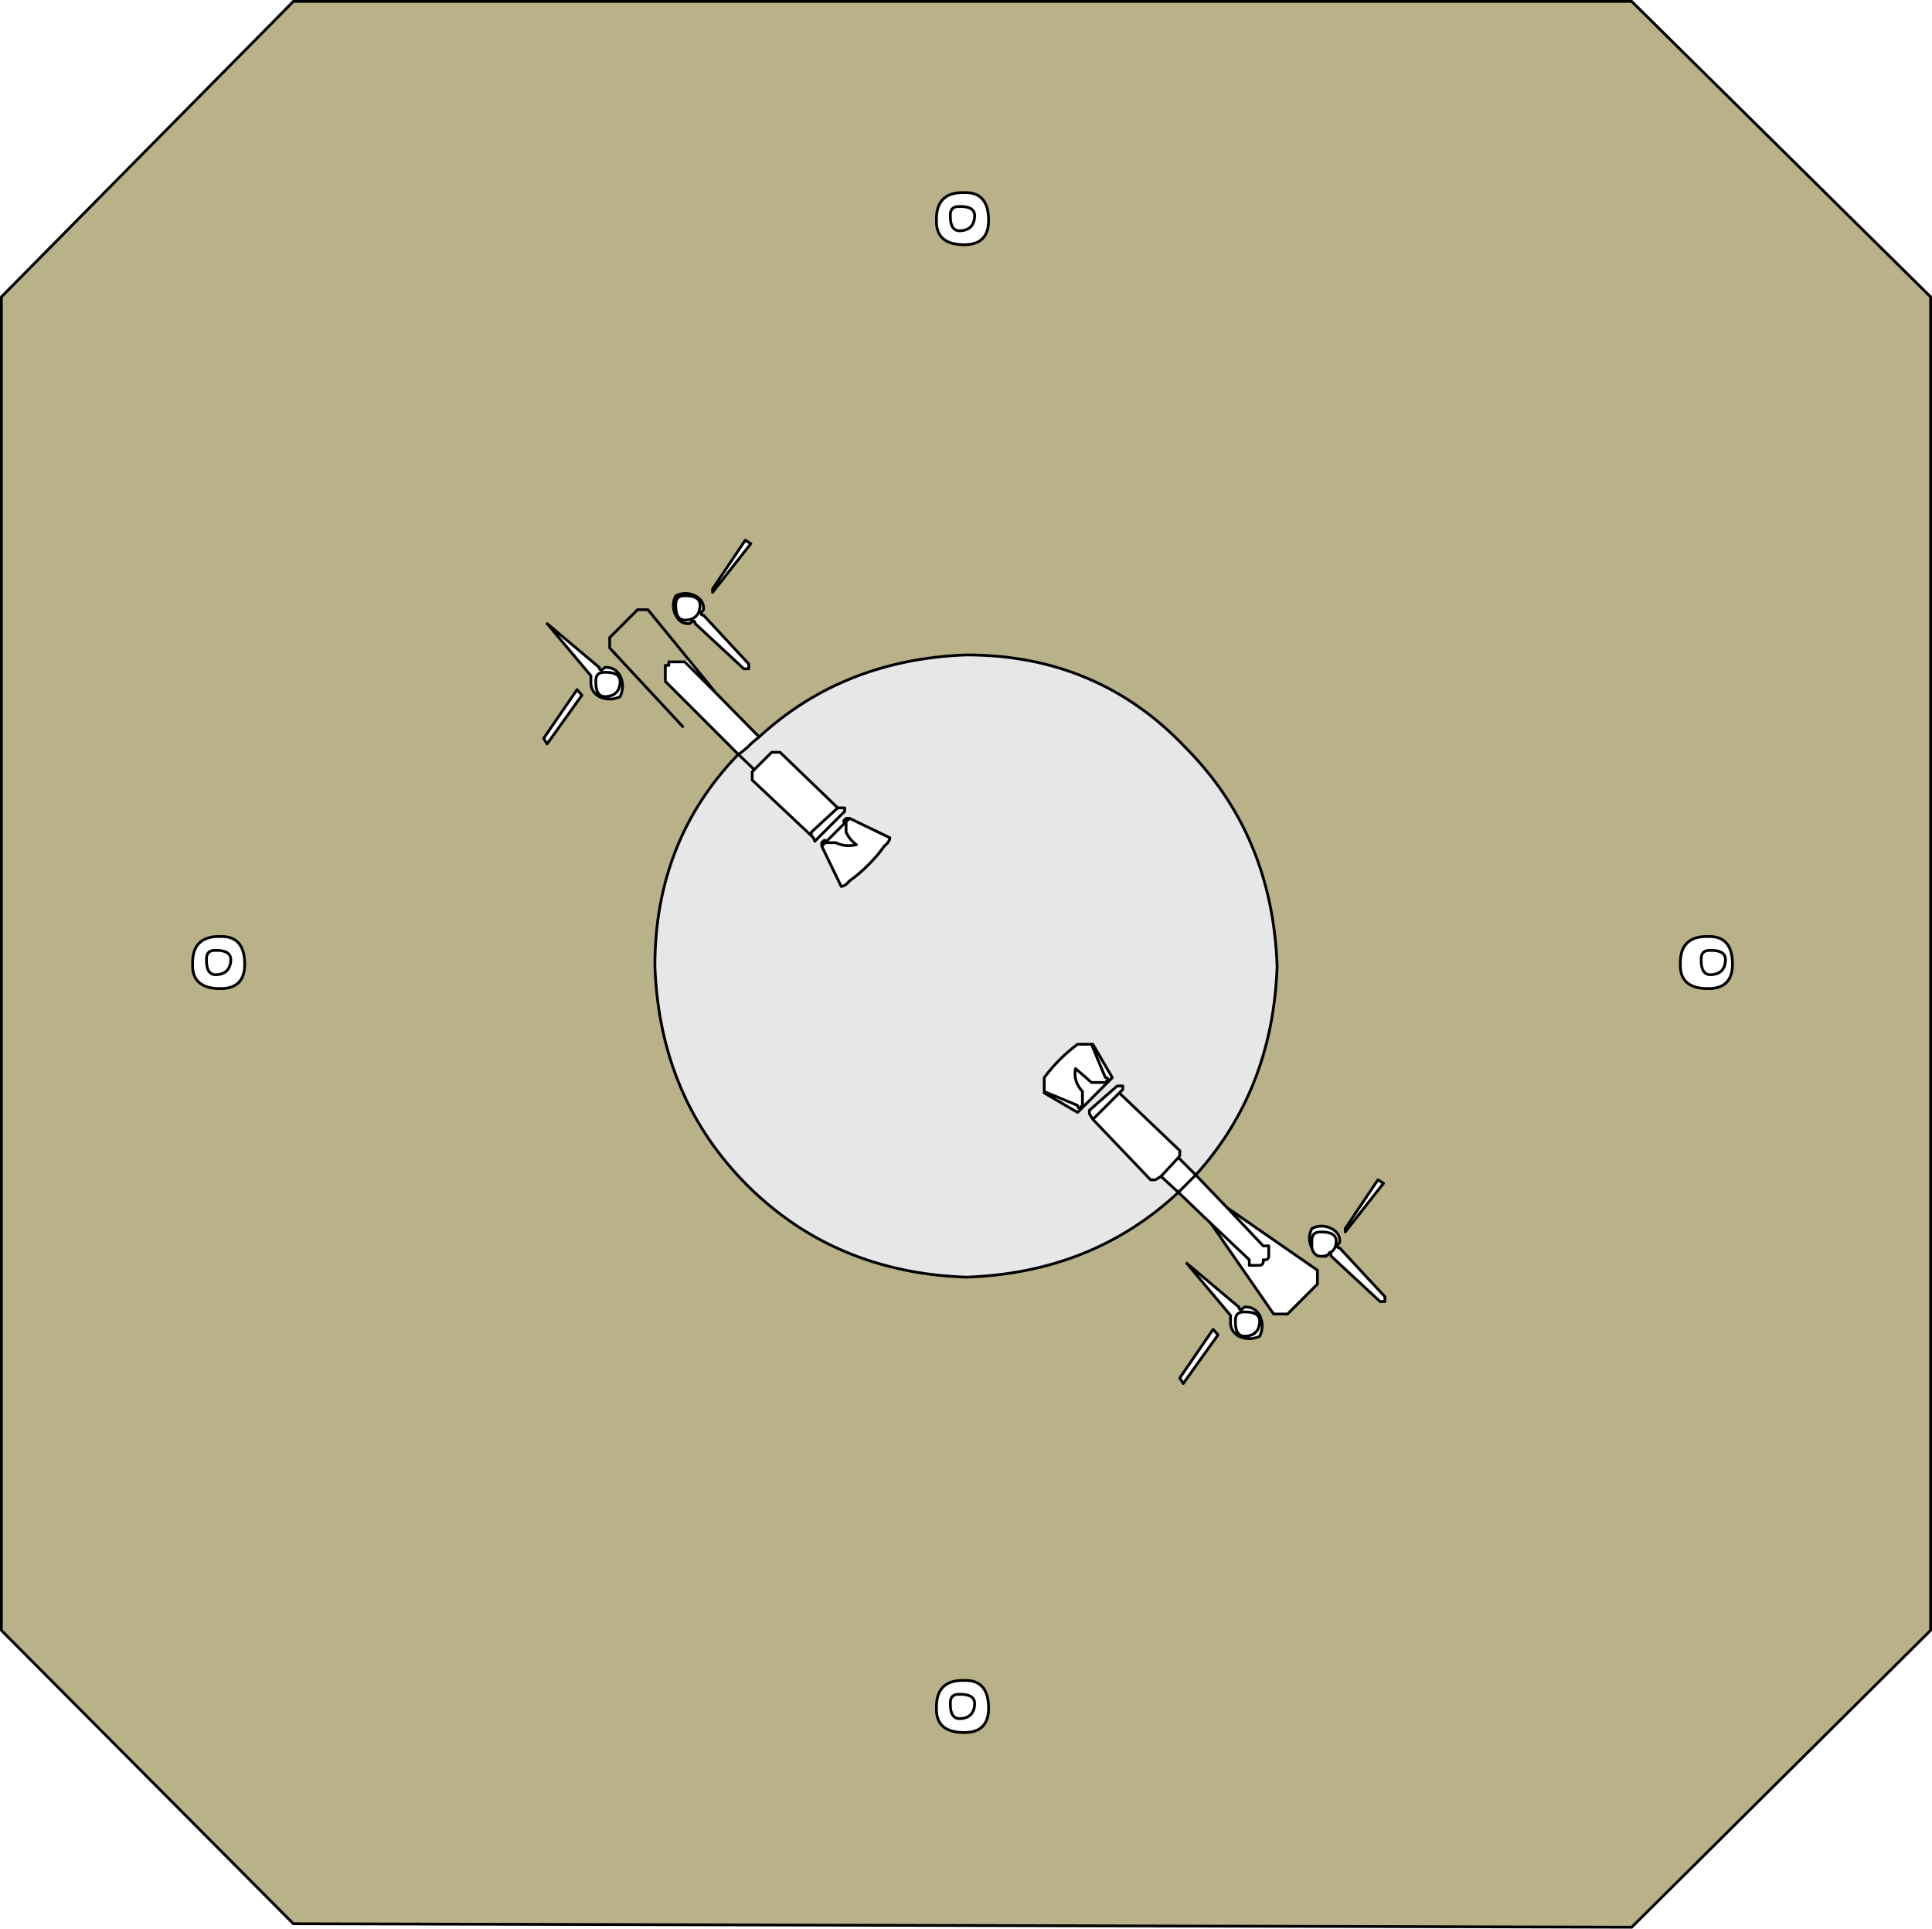 <?xml version="1.0" encoding="utf-8"?>
<!-- Generator: Adobe Illustrator 15.0.2, SVG Export Plug-In . SVG Version: 6.00 Build 0)  -->
<!DOCTYPE svg PUBLIC "-//W3C//DTD SVG 1.1//EN" "http://www.w3.org/Graphics/SVG/1.1/DTD/svg11.dtd">
<svg version="1.1" id="Layer_1" xmlns="http://www.w3.org/2000/svg" xmlns:xlink="http://www.w3.org/1999/xlink" x="0px" y="0px"
	 width="69.475px" height="69.35px" viewBox="0 0 69.475 69.35" enable-background="new 0 0 69.475 69.35" xml:space="preserve">
<path fill-rule="evenodd" clip-rule="evenodd" fill="#E7E7E7" d="M37.55,39.25v0.05l1.2,0.7L40,38.75l-0.7-1.2h-0.05
	c-0.119,0-0.285,0-0.5,0c-0.459,0.341-0.859,0.741-1.2,1.2C37.55,38.959,37.55,39.125,37.55,39.25z M43,42.25l-0.625-0.625
	l0.05-0.075v-0.175L40.25,39.3l0.125-0.125V39.05h-0.2l-1,0.875v0.125l0.125,0.2l2.075,2.175h0.175l0.2-0.125l0.625,0.575
	c-2.067,1.93-4.608,2.946-7.625,3.05c-3.15-0.108-5.775-1.208-7.875-3.3c-2.1-2.1-3.208-4.725-3.325-7.875
	c-0.004-3.012,0.996-5.554,3-7.625l0.575,0.55l-0.575-0.55c0.116-0.075,0.224-0.158,0.325-0.25c0.132-0.137,0.274-0.262,0.425-0.375
	c2.018-1.857,4.501-2.841,7.45-2.95c3.15,0,5.775,1.108,7.875,3.325c2.091,2.1,3.191,4.725,3.3,7.875
	C45.824,37.703,44.849,40.203,43,42.25z M27.125,27.675L27.05,27.75v0.3l2.125,2l0.075,0.075l0.05,0.125l0.1-0.1l0.15,0.15v0.125
	l0.7,1.45c0.1-0.008,0.2-0.075,0.3-0.2c0.113-0.082,0.221-0.165,0.325-0.25c0.242-0.208,0.467-0.434,0.675-0.675
	c0.084-0.104,0.168-0.212,0.25-0.325c0.125-0.1,0.192-0.2,0.2-0.3l-1.45-0.7h-0.125l-0.15-0.15l0.1-0.1V29.05h-0.25l-2.075-2h-0.3
	L27.125,27.675z"/>
<path fill-rule="evenodd" clip-rule="evenodd" fill="#B9B288" d="M58.675,0.05l10.75,10.625v47.95L58.675,69.3L10.55,69.175
	l-10.5-10.55v-47.95L10.55,0.05H58.675z M34.675,6.925c-0.683-0.017-1.017,0.317-1,1c-0.017,0.583,0.317,0.875,1,0.875
	c0.583,0,0.875-0.292,0.875-0.875C35.55,7.242,35.258,6.908,34.675,6.925z M44.125,43.425L43,42.25
	c1.849-2.047,2.824-4.547,2.925-7.5c-0.108-3.15-1.208-5.775-3.3-7.875c-2.1-2.217-4.725-3.325-7.875-3.325
	c-2.949,0.109-5.433,1.093-7.45,2.95l-1.55-1.575l-1-1.225l-0.125,0.1H24.05v0.125h-0.125V24.5l2.625,2.625
	c-2.004,2.071-3.004,4.613-3,7.625c0.117,3.15,1.225,5.775,3.325,7.875c2.1,2.091,4.725,3.191,7.875,3.3
	c3.017-0.104,5.558-1.12,7.625-3.05L43.55,44l2.25,3.25c0.108,0,0.216,0,0.325,0H46.3l1.075-1.075V46c0-0.109,0-0.217,0-0.325
	L44.125,43.425z M47.875,45.175l1.75,1.625H49.8v-0.175l-1.625-1.75c-0.117-0.008-0.117-0.075,0-0.2
	c0.017-0.225-0.083-0.392-0.3-0.5c-0.233-0.117-0.467-0.117-0.7,0c-0.117,0.233-0.117,0.467,0,0.7
	c0.049,0.195,0.157,0.294,0.325,0.3h0.05h0.125l0.075-0.05l0.025-0.025L47.875,45.175z M61.425,35.55
	c0.583,0,0.875-0.292,0.875-0.875c0-0.683-0.292-1.017-0.875-1c-0.683-0.017-1.017,0.317-1,1
	C60.408,35.258,60.742,35.55,61.425,35.55z M49.55,42.425l-1.175,1.75V44.3l1.375-1.75L49.55,42.425z M42.675,45.425L44.25,47.3v0.2
	c-0.017,0.241,0.083,0.424,0.3,0.55c0.25,0.117,0.5,0.117,0.75,0c0.117-0.25,0.117-0.5,0-0.75c-0.125-0.217-0.309-0.317-0.55-0.3
	c-0.125,0.117-0.192,0.117-0.2,0L42.675,45.425z M24.75,23.7l-1.45-1.775h-0.375l-1,1V23.3l2.625,2.825L21.925,23.3v-0.375l1-1H23.3
	L24.75,23.7z M43.8,48l-0.175-0.2l-1.2,1.75l0.125,0.2L43.8,48z M35.55,61.425c0-0.683-0.292-1.017-0.875-1
	c-0.683-0.017-1.017,0.317-1,1c-0.017,0.583,0.317,0.875,1,0.875C35.258,62.3,35.55,62.008,35.55,61.425z M25.625,21.175V21.3
	L27,19.55l-0.2-0.125L25.625,21.175z M25.3,21.925c0.017-0.225-0.083-0.392-0.3-0.5c-0.233-0.117-0.467-0.117-0.7,0
	c-0.117,0.233-0.117,0.467,0,0.7c0.108,0.216,0.275,0.316,0.5,0.3c0.125-0.117,0.192-0.117,0.2,0l1.75,1.625h0.175v-0.175
	l-1.625-1.75C25.183,22.117,25.183,22.05,25.3,21.925z M22.3,24.3c-0.125-0.217-0.309-0.317-0.55-0.3
	c-0.125,0.117-0.192,0.117-0.2,0l-1.875-1.575L21.25,24.3v0.2c-0.017,0.241,0.083,0.424,0.3,0.55c0.25,0.117,0.5,0.117,0.75,0
	C22.417,24.8,22.417,24.55,22.3,24.3z M20.75,24.8l-1.2,1.75l0.125,0.2l1.25-1.75L20.75,24.8z M7.925,35.55
	c0.583,0,0.875-0.292,0.875-0.875c0-0.683-0.292-1.017-0.875-1c-0.683-0.017-1.017,0.317-1,1C6.908,35.258,7.242,35.55,7.925,35.55z
	"/>
<path fill-rule="evenodd" clip-rule="evenodd" fill="none" stroke="#000000" stroke-width="0.1" stroke-linecap="round" stroke-linejoin="round" stroke-miterlimit="3" d="
	M58.675,0.05H10.55L0.05,10.675v47.95l10.5,10.55L58.675,69.3l10.75-10.675v-47.95L58.675,0.05z M61.5,34.175
	c-0.225-0.008-0.333,0.1-0.325,0.325c-0.008,0.358,0.1,0.542,0.325,0.55c0.358-0.008,0.542-0.192,0.55-0.55
	C62.042,34.275,61.858,34.167,61.5,34.175z M34.675,6.925c-0.683-0.017-1.017,0.317-1,1c-0.017,0.583,0.317,0.875,1,0.875
	c0.583,0,0.875-0.292,0.875-0.875C35.55,7.242,35.258,6.908,34.675,6.925z M43,42.25c1.849-2.047,2.824-4.547,2.925-7.5
	c-0.108-3.15-1.208-5.775-3.3-7.875c-2.1-2.217-4.725-3.325-7.875-3.325c-2.949,0.109-5.433,1.093-7.45,2.95
	c-0.151,0.113-0.292,0.238-0.425,0.375c-0.102,0.092-0.209,0.175-0.325,0.25l0.575,0.55l0.625-0.625h0.3l2.075,2h0.25v0.125
	l-0.1,0.1 M30.425,29.425h0.125l1.45,0.7c-0.008,0.1-0.075,0.2-0.2,0.3c-0.082,0.113-0.166,0.221-0.25,0.325
	c-0.208,0.241-0.433,0.466-0.675,0.675c-0.104,0.085-0.212,0.168-0.325,0.25c-0.1,0.125-0.2,0.192-0.3,0.2l-0.7-1.45V30.3
	 M29.4,30.15l-0.1,0.1l-0.05-0.125l-0.075-0.075l-2.125-2v-0.3l0.075-0.075 M61.425,35.55c0.583,0,0.875-0.292,0.875-0.875
	c0-0.683-0.292-1.017-0.875-1c-0.683-0.017-1.017,0.317-1,1C60.408,35.258,60.742,35.55,61.425,35.55z M49.55,42.425l-1.175,1.75
	V44.3l1.375-1.75L49.55,42.425z M44.125,43.425l1.3,1.375h0.2v0.375c-0.008,0.1-0.075,0.142-0.2,0.125
	c0.017,0.125-0.025,0.192-0.125,0.2h-0.375v-0.2L43.55,44l2.25,3.25c0.108,0,0.216,0,0.325,0H46.3l1.075-1.075V46
	c0-0.109,0-0.217,0-0.325L44.125,43.425z M47.875,45.175l1.75,1.625H49.8v-0.175l-1.625-1.75c-0.117-0.008-0.117-0.075,0-0.2
	c0.017-0.225-0.083-0.392-0.3-0.5c-0.233-0.117-0.467-0.117-0.7,0c-0.117,0.233-0.117,0.467,0,0.7c-0.003-0.072-0.003-0.155,0-0.25
	c-0.008-0.225,0.1-0.333,0.325-0.325c0.358-0.008,0.542,0.1,0.55,0.325c-0.008,0.23-0.091,0.372-0.25,0.425
	C47.844,45.073,47.869,45.115,47.875,45.175z M47.775,45.1l-0.025,0.025l-0.075,0.05H47.55H47.5c-0.168-0.005-0.276-0.105-0.325-0.3
	 M47.75,45.125c-0.068,0.03-0.135,0.047-0.2,0.05 M47.8,45.05l-0.025,0.05 M39.25,37.55l0.5,1.2c0.116,0,0.116,0.058,0,0.175h-0.5
	c-0.17-0.152-0.362-0.319-0.575-0.5c-0.059,0.3,0.025,0.575,0.25,0.825v0.5c-0.117,0.116-0.175,0.116-0.175,0l-1.2-0.5v0.05l1.2,0.7
	L40,38.75l-0.7-1.2H39.25z M42.375,42.875L41.75,42.3l-0.2,0.125h-0.175L39.3,40.25l-0.125-0.2v-0.125l1-0.875h0.2v0.125L40.25,39.3
	l2.175,2.075v0.175l-0.05,0.075L43,42.25l1.125,1.175 M37.55,39.25c0-0.125,0-0.291,0-0.5c0.341-0.459,0.741-0.859,1.2-1.2
	c0.215,0,0.381,0,0.5,0 M42.375,42.875c0.078-0.078,0.161-0.161,0.25-0.25c0.131-0.131,0.256-0.256,0.375-0.375 M42.675,45.425
	L44.25,47.3v0.2c-0.017,0.241,0.083,0.424,0.3,0.55c0.25,0.117,0.5,0.117,0.75,0c0.117-0.25,0.117-0.5,0-0.75
	c-0.125-0.217-0.309-0.317-0.55-0.3c-0.125,0.117-0.192,0.117-0.2,0L42.675,45.425z M43.55,44l-1.175-1.125
	c-2.067,1.93-4.608,2.946-7.625,3.05c-3.15-0.108-5.775-1.208-7.875-3.3c-2.1-2.1-3.208-4.725-3.325-7.875
	c-0.004-3.012,0.996-5.554,3-7.625L23.925,24.5v-0.575h0.125V23.8h0.575 M24.75,23.7l-1.45-1.775h-0.375l-1,1V23.3l2.625,2.825
	 M42.375,41.625L41.75,42.3 M40.25,39.3l-0.95,0.95 M44.425,47.5c-0.008,0.358,0.1,0.542,0.325,0.55
	c0.358-0.008,0.542-0.192,0.55-0.55c-0.008-0.225-0.192-0.333-0.55-0.325C44.525,47.167,44.417,47.275,44.425,47.5z M43.8,48
	l-0.175-0.2l-1.2,1.75l0.125,0.2L43.8,48z M35.55,61.425c0-0.683-0.292-1.017-0.875-1c-0.683-0.017-1.017,0.317-1,1
	c-0.017,0.583,0.317,0.875,1,0.875C35.258,62.3,35.55,62.008,35.55,61.425z M34.175,7.75c-0.008,0.358,0.1,0.542,0.325,0.55
	c0.358-0.008,0.542-0.192,0.55-0.55c-0.008-0.225-0.192-0.333-0.55-0.325C34.275,7.417,34.167,7.525,34.175,7.75z M7.75,34.175
	c-0.225-0.008-0.333,0.1-0.325,0.325c-0.008,0.358,0.1,0.542,0.325,0.55c0.358-0.008,0.542-0.192,0.55-0.55
	C8.292,34.275,8.108,34.167,7.75,34.175z M25.625,21.175V21.3L27,19.55l-0.2-0.125L25.625,21.175z M25.3,21.925
	c0.017-0.225-0.083-0.392-0.3-0.5c-0.233-0.117-0.467-0.117-0.7,0c-0.117,0.233-0.117,0.467,0,0.7c0.108,0.216,0.275,0.316,0.5,0.3
	c0.125-0.117,0.192-0.117,0.2,0l1.75,1.625h0.175v-0.175l-1.625-1.75C25.183,22.117,25.183,22.05,25.3,21.925z M24.625,21.425
	c-0.225-0.008-0.333,0.1-0.325,0.325c-0.008,0.358,0.1,0.542,0.325,0.55c0.358-0.008,0.542-0.192,0.55-0.55
	C25.167,21.525,24.983,21.417,24.625,21.425z M22.3,24.3c-0.125-0.217-0.309-0.317-0.55-0.3c-0.125,0.117-0.192,0.117-0.2,0
	l-1.875-1.575L21.25,24.3v0.2c-0.017,0.241,0.083,0.424,0.3,0.55c0.25,0.117,0.5,0.117,0.75,0C22.417,24.8,22.417,24.55,22.3,24.3z
	 M21.425,24.5c-0.008,0.358,0.1,0.542,0.325,0.55c0.358-0.008,0.542-0.192,0.55-0.55c-0.008-0.225-0.192-0.333-0.55-0.325
	C21.525,24.167,21.417,24.275,21.425,24.5z M20.75,24.8l-1.2,1.75l0.125,0.2l1.25-1.75L20.75,24.8z M24.75,23.7l1,1.225L27.3,26.5
	 M25.75,24.925L24.625,23.8 M30.125,29.05l-0.95,0.875v0.125 M30.55,29.425l-0.125,0.125v0.375c0.088,0.187,0.213,0.337,0.375,0.45
	c-0.275,0.062-0.525,0.037-0.75-0.075h-0.375l-0.125,0.125 M30.425,29.425c-0.117,0.1-0.117,0.142,0,0.125l-0.75,0.75
	c0.017-0.117-0.025-0.117-0.125,0 M29.4,30.15l0.875-0.875 M7.925,35.55c0.583,0,0.875-0.292,0.875-0.875
	c0-0.683-0.292-1.017-0.875-1c-0.683-0.017-1.017,0.317-1,1C6.908,35.258,7.242,35.55,7.925,35.55z M34.175,61.25
	c-0.008,0.358,0.1,0.542,0.325,0.55c0.358-0.008,0.542-0.192,0.55-0.55c-0.008-0.225-0.192-0.333-0.55-0.325
	C34.275,60.917,34.167,61.025,34.175,61.25z"/>
</svg>
